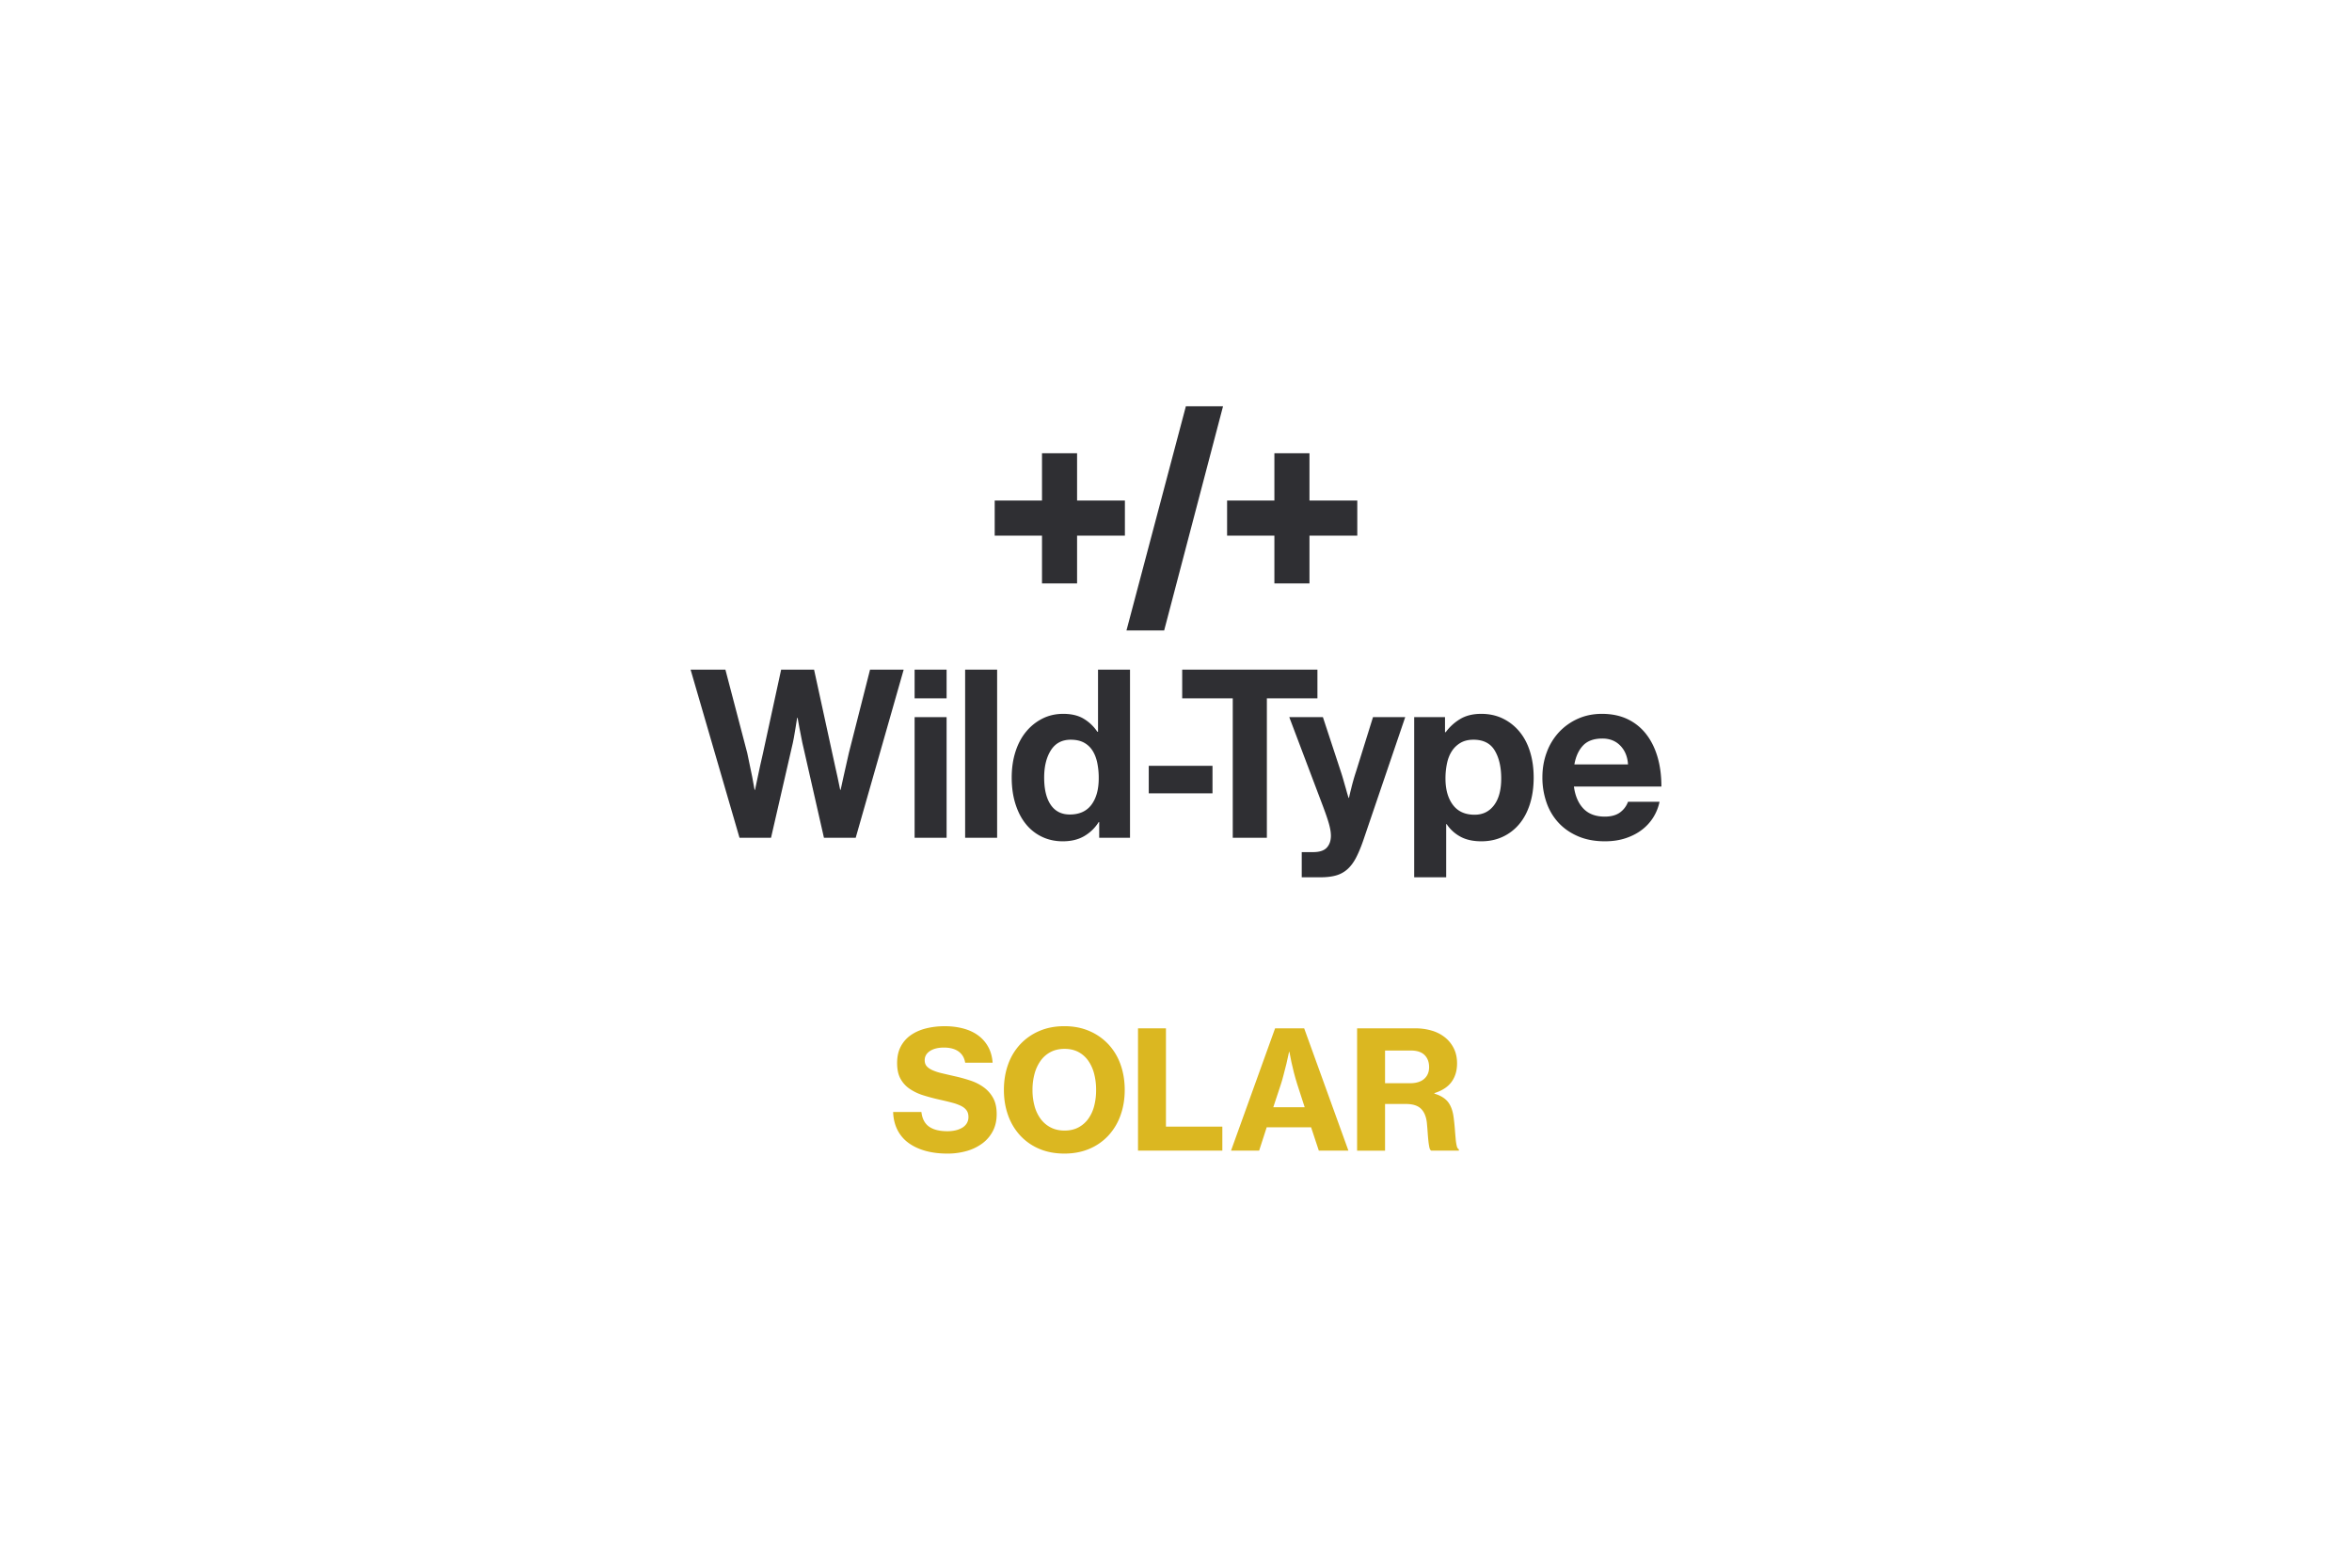 <svg id="Layer_1" data-name="Layer 1" xmlns="http://www.w3.org/2000/svg" viewBox="0 0 6000 4000"><defs><style>.cls-1{fill:#dbb721;}.cls-2{fill:#2f2f33;}</style></defs><title>WT Home Logos</title><path class="cls-1" d="M2416.79,2943.39q-31.45,0-56.61-7.13t-43.2-20.55a91.63,91.63,0,0,1-27.89-33.34q-9.86-19.91-10.69-45.08h72.13q2.93,25.58,19.5,37.32t46.76,11.74a94.18,94.18,0,0,0,20.13-2.1,58.63,58.63,0,0,0,17.19-6.5,34.51,34.51,0,0,0,12-11.32,30.21,30.21,0,0,0,4.4-16.56q0-10.07-4.82-16.78t-14-11.32a120.31,120.31,0,0,0-22.65-8.18q-13.43-3.56-30.19-7.34-22.65-5-42.78-11.32a132.26,132.26,0,0,1-35.23-16.56,74,74,0,0,1-23.69-26q-8.6-15.73-8.6-40t9.23-41.94a81.42,81.42,0,0,1,25.58-29.15q16.36-11.53,38.58-17.19a195,195,0,0,1,48.23-5.66,182,182,0,0,1,47.39,5.87q21.8,5.88,37.74,17.61a90.05,90.05,0,0,1,25.58,29.14q9.64,17.41,11.32,40.47h-70q-2.94-18.45-16.77-28.52T2408,2672.9q-22.23,0-35.65,8.81t-13.42,23.48q0,9.23,5,15.1t14.68,10.27a130.27,130.27,0,0,0,23.69,7.76q14,3.36,32.5,7.55a400.24,400.24,0,0,1,40.47,11.11,124.41,124.41,0,0,1,34.39,17.4,83.2,83.2,0,0,1,23.9,27.26q9,16.35,9,41.1,0,24.33-9.64,43a91.59,91.59,0,0,1-26.63,31.45,123,123,0,0,1-39.84,19.5A176,176,0,0,1,2416.79,2943.39Z"/><path class="cls-1" d="M2715.29,2943.39q-35.65,0-64.16-12.16a140,140,0,0,1-48.65-34,149.51,149.51,0,0,1-30.82-51.58q-10.69-29.77-10.69-64.58,0-35.23,10.69-65a147.46,147.46,0,0,1,30.82-51.37,143.87,143.87,0,0,1,48.65-34q28.51-12.37,64.16-12.37,35.23,0,63.74,12.37a143.92,143.92,0,0,1,48.65,34,147.45,147.45,0,0,1,30.82,51.37q10.69,29.78,10.69,65,0,34.82-10.69,64.58a149.5,149.5,0,0,1-30.82,51.58,140.06,140.06,0,0,1-48.65,34Q2750.51,2943.39,2715.29,2943.39Zm.42-58.71q20.13,0,35.23-8a72.64,72.64,0,0,0,25.16-21.81,97.91,97.91,0,0,0,15.1-32.71,159.1,159.1,0,0,0,5-41.1,161.58,161.58,0,0,0-5-41.3,102.63,102.63,0,0,0-15.1-33.34,71.14,71.14,0,0,0-25.16-22.23q-15.1-8-35.23-8t-35.44,8a72.39,72.39,0,0,0-25.58,22.23,103.12,103.12,0,0,0-15.52,33.34,155.32,155.32,0,0,0-5.24,41.3,152.94,152.94,0,0,0,5.24,41.1,98.39,98.39,0,0,0,15.52,32.71,74,74,0,0,0,25.58,21.81Q2695.58,2884.68,2715.71,2884.68Z"/><path class="cls-1" d="M2903.08,2623.83h71.29v250.78h143.84v61.23H2903.08Z"/><path class="cls-1" d="M3252.79,2623.83H3327l112.81,312h-75.49l-19.71-59.55H3231.4l-19.29,59.55H3140.4Zm-4.61,201.3h80.1l-18.87-58.29q-5-15.93-8.81-30.82t-6.29-26.63q-2.94-13.84-5-25.58h-.84q-3.36,15.52-6.71,30.19-3.36,12.58-6.92,27t-7.34,25.79Z"/><path class="cls-1" d="M3462,2623.83h148.46a145.63,145.63,0,0,1,42.15,5.87,98,98,0,0,1,33.76,17.4,83,83,0,0,1,22.44,28.1q8.18,16.57,8.18,38,0,27.68-13.84,47t-44,28.94v1.26q23.48,7.13,34.6,21.18t14.47,39.21q2.09,15.94,3.15,30t2.1,25.17a130.44,130.44,0,0,0,2.73,18q1.67,6.92,5.45,8.6v3.35h-70.45q-3.36-1.67-4.82-8.39a155,155,0,0,1-2.52-16.56q-1.05-9.85-1.89-22t-2.1-25.16q-2.94-23.48-15.31-35.23t-38.37-11.74H3533.3v119.1H3462Zm71.29,140.07h63.32q23.91,0,36.49-11.11t12.58-30q0-19.28-11.53-30.82t-35.43-11.53H3533.3Z"/><path class="cls-2" d="M1761.71,1708.6h88.8l55.8,213q3,13.81,6.3,30.3t6.3,30.3q3,16.2,6,33h1.2q3.6-15.59,6.6-31.2,3-13.8,6.3-29.7t6.9-30.3l46.8-215.4h84l46.8,214.8q3,14.4,6.6,30.3t6.6,29.7q3,15.61,6.6,31.8h1.2q3.6-16.2,7.2-33,3-13.79,6.9-30.6t6.9-30.6l54-212.4h85.8l-122.4,429h-81l-52.2-229.8q-3-12-5.4-25.2t-4.8-24.6q-2.4-13.19-4.8-26.4h-1.2q-1.8,13.2-4.2,26.4-1.8,11.4-4.2,24.6t-5.4,25.2l-52.8,229.8h-80.4Z"/><path class="cls-2" d="M2333.2,1708.6h81.6v73.2h-81.6Zm0,121.2h81.6v307.8h-81.6Z"/><path class="cls-2" d="M2462.08,1708.6h81.6v429h-81.6Z"/><path class="cls-2" d="M2711.08,2146.6q-28.8,0-52.8-11.4a117.25,117.25,0,0,1-41.1-32.4q-17.1-21-26.7-51.3t-9.6-67.5q0-36,9.6-66t27.3-51.3a128.63,128.63,0,0,1,41.7-33.3q24-12,52.8-12,32.4,0,53.4,13.2a108.65,108.65,0,0,1,33.6,32.4h1.8V1708.6h81.6v429h-78.6v-40.2h-1.2a106.08,106.08,0,0,1-36.6,35.7Q2743.47,2146.6,2711.08,2146.6Zm18-68.4q36.59,0,55.2-24.9t18.6-67.5a190.62,190.62,0,0,0-3.9-40.2q-3.91-18-12.3-30.9a58.8,58.8,0,0,0-21.9-20.1q-13.5-7.2-33.3-7.2-33.61,0-50.7,27t-17.1,69.6q0,45,16.8,69.6T2729.08,2078.2Z"/><path class="cls-2" d="M2930.5,1954h162.6v70.2H2930.5Z"/><path class="cls-2" d="M3015.8,1708.6h345v73.2h-129v355.8h-87V1781.8h-129Z"/><path class="cls-2" d="M3320.77,2174.2h28.8q24.59,0,35.1-11.4t10.5-30.6a86.83,86.83,0,0,0-1.2-13.5,155.64,155.64,0,0,0-3.9-17.1q-2.7-9.59-7.2-22.5t-11.1-30.3l-82.8-219h85.8l45.6,138.6q3.6,10.8,6.9,22.5t6.3,21.9q3,11.4,6.6,22.8h1.2q2.39-11.39,5.4-22.8,2.39-10.2,5.7-21.9t6.9-22.5l43.2-138.6h82.2l-107.4,315.6q-9,25.79-18.3,43.5t-21.6,28.8a72.78,72.78,0,0,1-28.8,15.9q-16.51,4.8-39.9,4.8h-48Z"/><path class="cls-2" d="M3607.63,1829.8h78.6v38.4h1.8a126.11,126.11,0,0,1,36.9-33.6q21.9-13.19,53.7-13.2,30.6,0,55.2,12a126.87,126.87,0,0,1,42.3,33.3q17.69,21.3,27,51.3t9.3,66q0,37.21-9.6,67.5t-27.3,51.3a121.53,121.53,0,0,1-42.3,32.4q-24.61,11.39-54,11.4-32.4,0-54-12a98.6,98.6,0,0,1-34.8-31.8h-1.2v135.6h-81.6Zm154.2,249q31.19,0,49.5-24.3t18.3-68.1q0-43.79-16.5-71.4t-54.3-27.6q-19.21,0-32.7,7.8a65.61,65.61,0,0,0-22.2,21q-8.7,13.21-12.6,31.5a185.07,185.07,0,0,0-3.9,38.7q0,42,18.9,67.2T3761.83,2078.8Z"/><path class="cls-2" d="M4094.29,2146.6q-38.41,0-68.1-12.6t-50.1-34.5a145.55,145.55,0,0,1-30.9-51.9,192.85,192.85,0,0,1-10.5-64.2q0-34.2,11.1-63.9a152.77,152.77,0,0,1,31.2-51.3,148,148,0,0,1,48-34.2q27.9-12.6,61.5-12.6,37.2,0,65.4,13.5a131.3,131.3,0,0,1,47.4,38.1q19.2,24.61,29.1,58.5t9.9,75.3h-223.2q4.79,36,24.3,56.4t54.3,20.4q24,0,38.4-10.2a58.22,58.22,0,0,0,21-27.6h80.4a121.44,121.44,0,0,1-15.3,38.7,118.47,118.47,0,0,1-28.8,32.1q-17.7,13.81-41.7,21.9T4094.29,2146.6Zm-6.6-262.2q-32.4,0-49.2,17.7t-22.2,48.3h136.8q-1.8-29.39-19.5-47.7T4087.69,1884.4Z"/><path class="cls-2" d="M2873.65,1608.6l151.55-572H3120l-150.19,572Z"/><path class="cls-2" d="M2537.51,1366.66v-89.48h120.66V1156.53h89.48v120.66h122v89.48h-122v122h-89.48v-122Z"/><path class="cls-2" d="M3130.34,1366.66v-89.48H3251V1156.53h89.48v120.66h122v89.48h-122v122H3251v-122Z"/></svg>